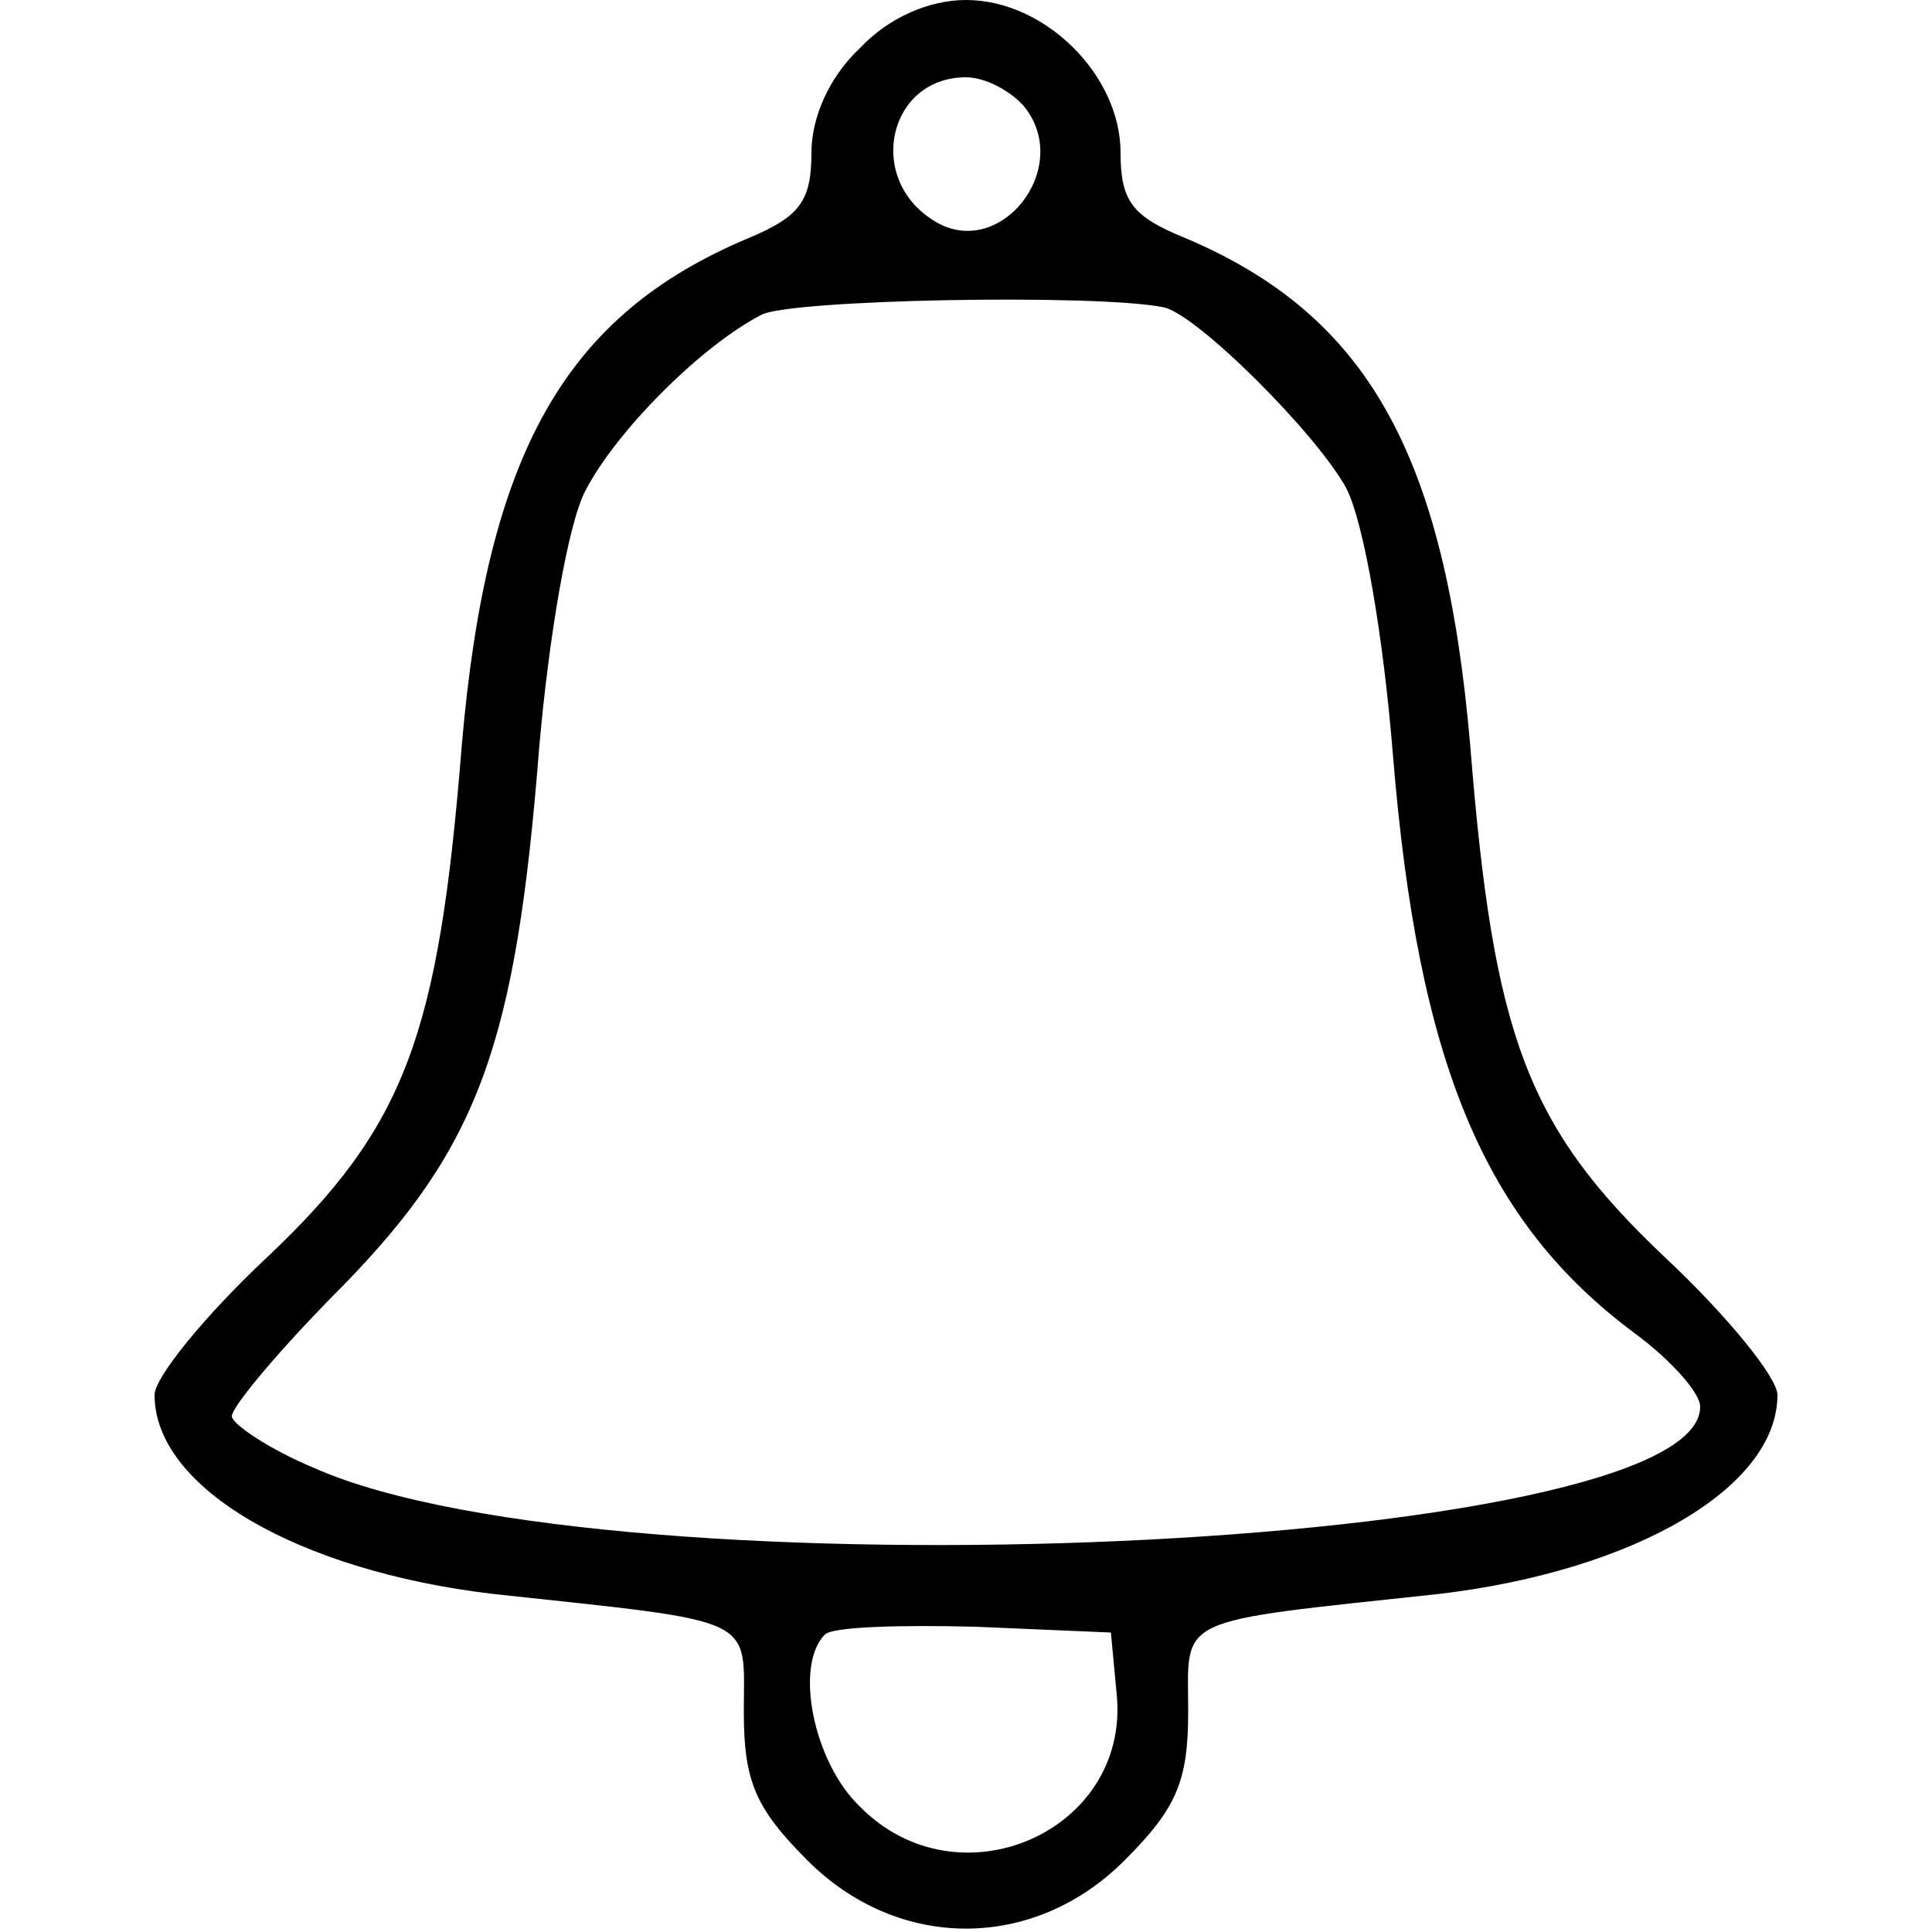 <?xml version="1.0" standalone="no"?>
<!DOCTYPE svg PUBLIC "-//W3C//DTD SVG 20010904//EN"
 "http://www.w3.org/TR/2001/REC-SVG-20010904/DTD/svg10.dtd">
<svg version="1.0" xmlns="http://www.w3.org/2000/svg"
 width="100pt" height="100pt" viewBox="0 0 100 100"
 preserveAspectRatio="xMidYMid meet">

<g transform="translate(0,100) scale(0.1,-0.1)"
fill="#000000" stroke="none">
<path d="M445 975 c-16 -15 -25 -36 -25 -54 0 -25 -6 -33 -32 -44 -96 -40
-136 -112 -149 -263 -12 -150 -29 -197 -101 -265 -32 -30 -58 -62 -58 -71 0
-48 74 -91 175 -103 139 -15 130 -11 130 -61 0 -36 6 -50 33 -77 47 -47 117
-47 164 0 27 27 33 41 33 77 0 50 -9 46 130 61 101 12 175 55 175 103 0 9 -26
41 -58 71 -72 68 -89 115 -101 265 -13 151 -53 223 -148 263 -27 11 -33 19
-33 44 0 40 -39 79 -80 79 -19 0 -40 -9 -55 -25z m85 -30 c26 -32 -13 -81 -47
-59 -35 22 -23 74 17 74 10 0 23 -7 30 -15z m72 -104 c17 -3 80 -66 95 -94 9
-18 19 -76 24 -138 13 -159 47 -241 125 -299 19 -14 34 -31 34 -38 1 -75 -563
-100 -717 -32 -24 10 -43 23 -43 27 0 5 26 36 58 68 70 72 89 125 101 277 5
58 15 117 24 134 16 31 60 75 91 91 14 8 173 11 208 4z m-24 -718 c7 -71 -82
-110 -133 -58 -24 23 -34 73 -18 89 4 4 39 5 78 4 l70 -3 3 -32z"/>
</g>
</svg>

